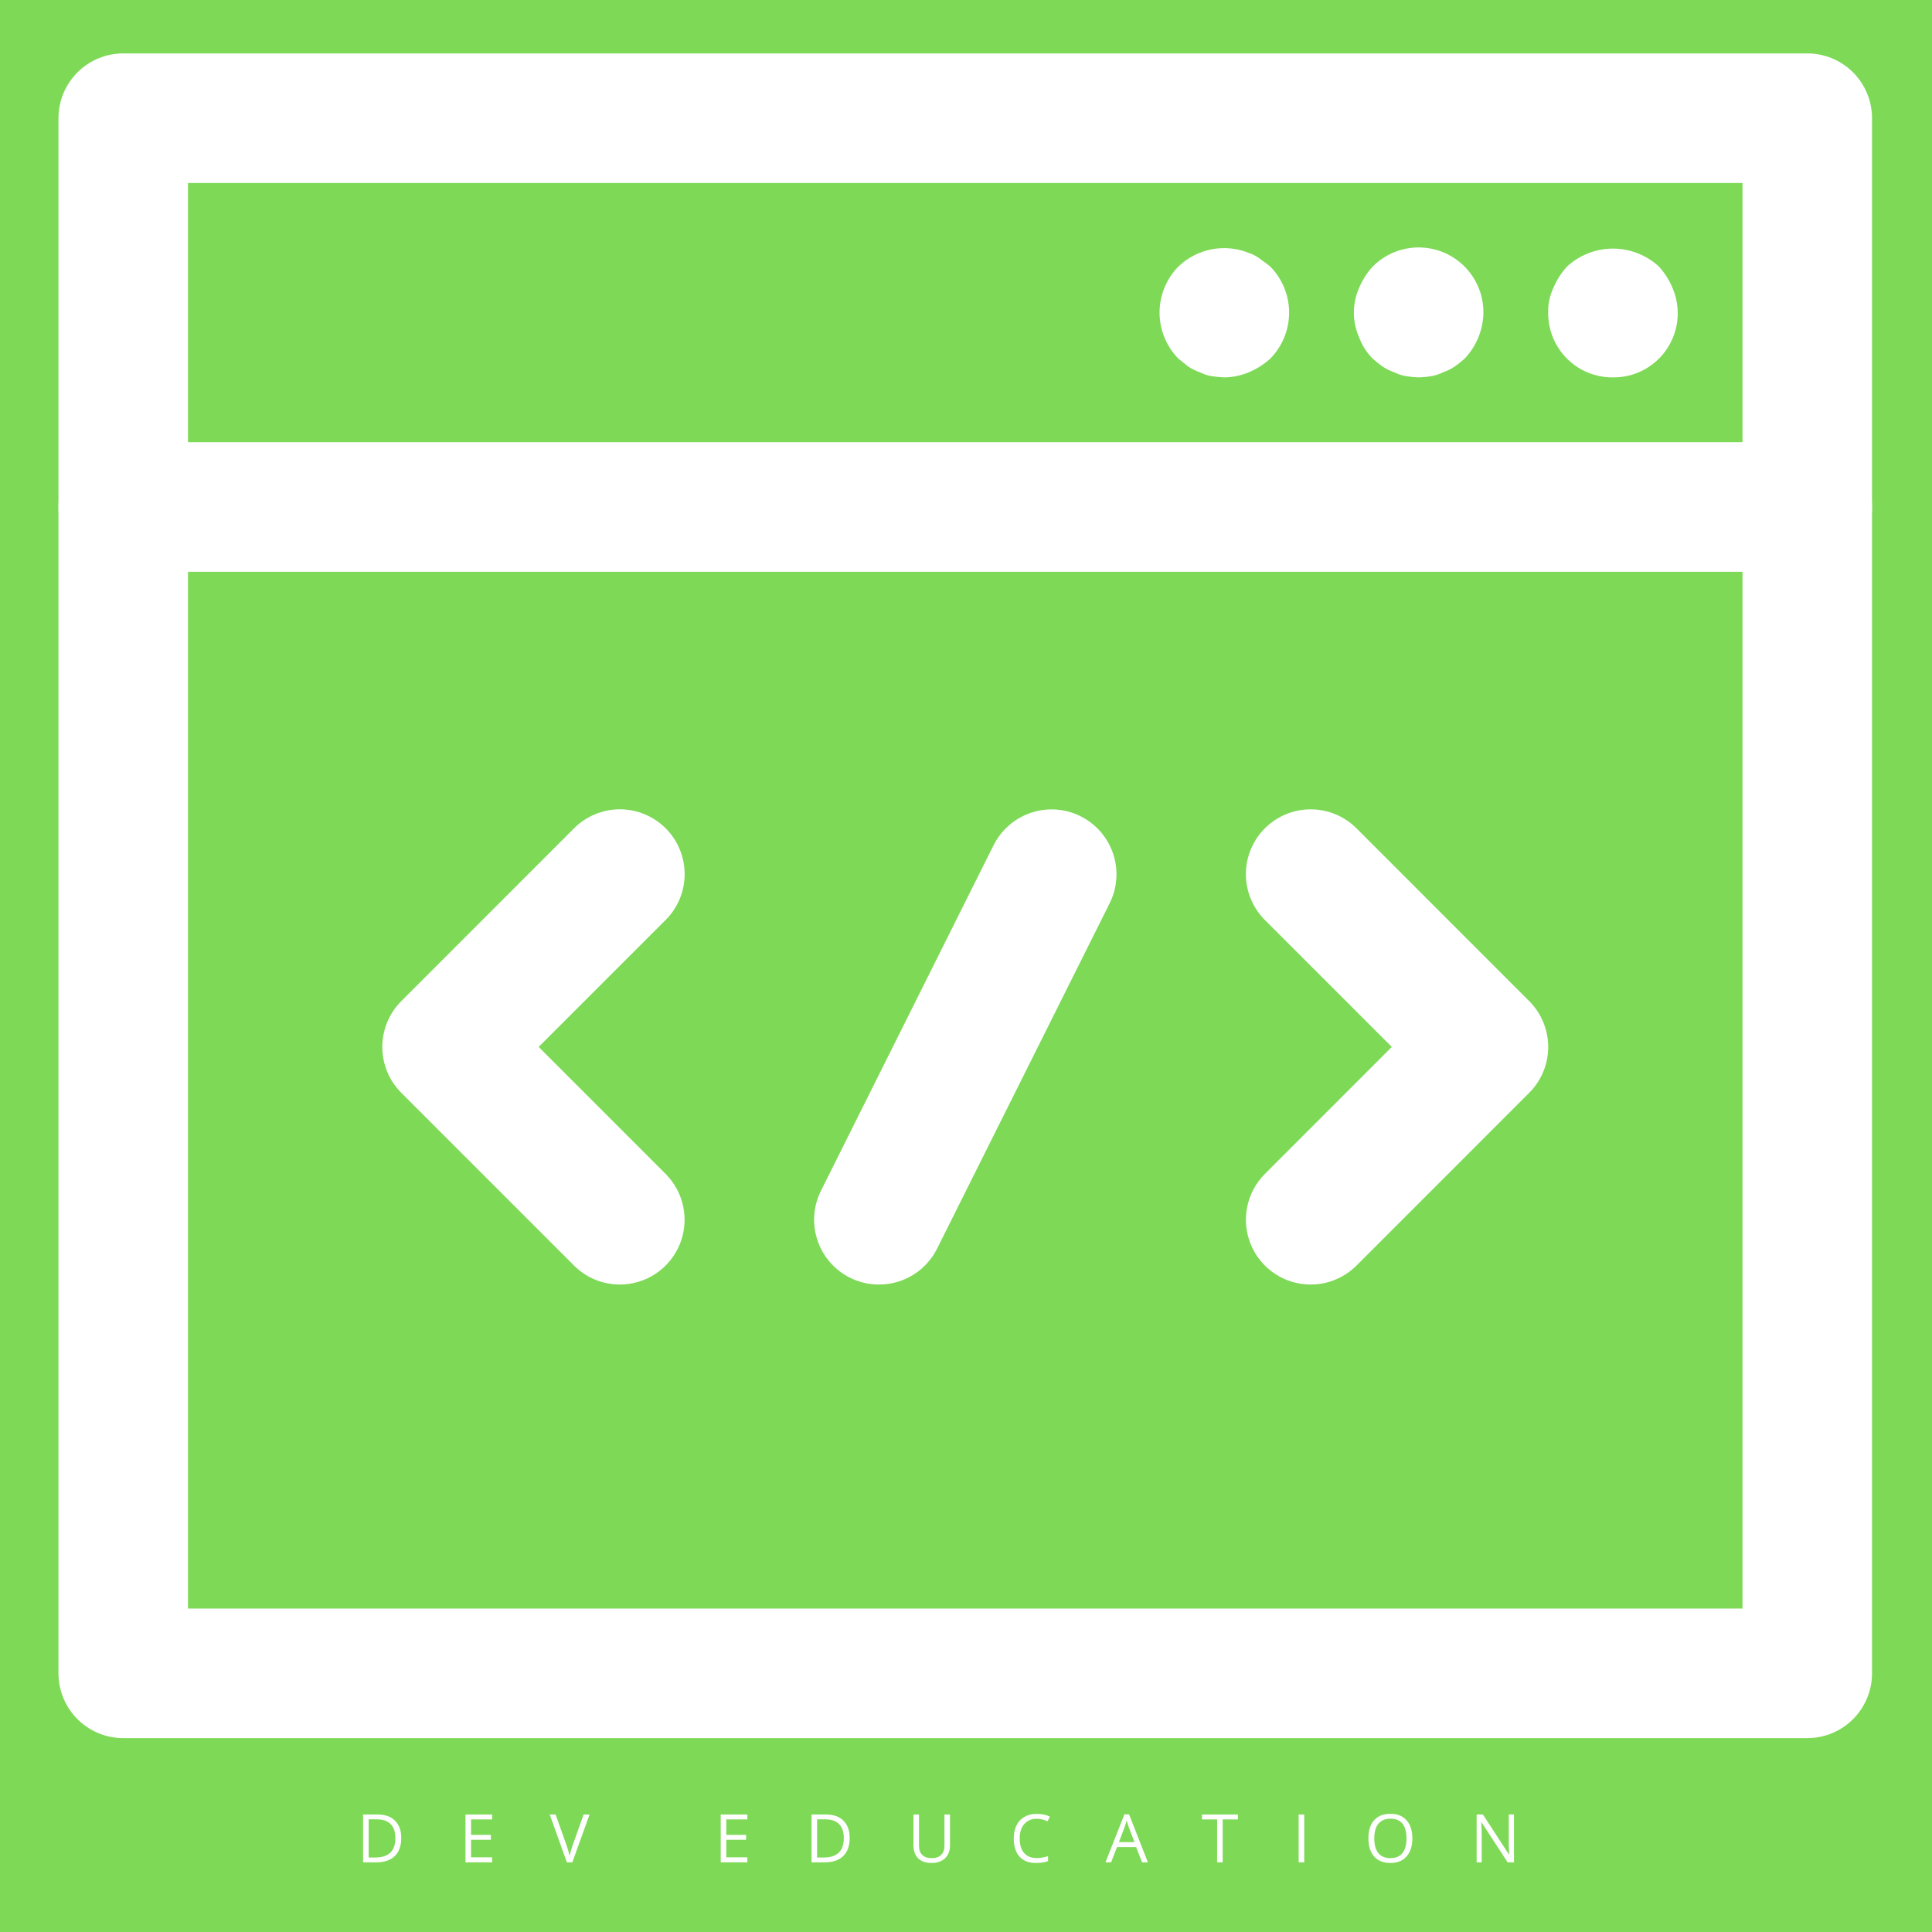 <svg xmlns="http://www.w3.org/2000/svg" xmlns:xlink="http://www.w3.org/1999/xlink" width="500" zoomAndPan="magnify" viewBox="0 0 375 375" height="500" preserveAspectRatio="xMidYMid meet" version="1.0"><defs><g/><clipPath id="id1"><path d="M 11.105 10.367 L 363.605 10.367 L 363.605 337.367 L 11.105 337.367 Z M 11.105 10.367 " clip-rule="nonzero"/></clipPath><clipPath id="id2"><path d="M 11.105 85 L 363.605 85 L 363.605 111 L 11.105 111 Z M 11.105 85 " clip-rule="nonzero"/></clipPath></defs><rect x="-37.5" width="450" fill="#ffffff" y="-37.5" height="450" fill-opacity="1"/><rect x="-37.5" width="450" fill="#7ed957" y="-37.5" height="450" fill-opacity="1"/><rect x="-37.5" width="450" fill="#ffffff" y="-37.5" height="450" fill-opacity="1"/><rect x="-37.5" width="450" fill="#7ed957" y="-37.5" height="450" fill-opacity="1"/><path fill="#ffffff" d="M 120.309 249.328 C 118.641 249.328 117.039 249.008 115.5 248.371 C 113.957 247.73 112.598 246.824 111.422 245.645 L 77.891 212.113 C 77.309 211.527 76.785 210.895 76.324 210.207 C 75.867 209.52 75.48 208.793 75.164 208.031 C 74.848 207.27 74.609 206.48 74.445 205.672 C 74.285 204.859 74.203 204.043 74.203 203.215 C 74.203 202.391 74.285 201.57 74.445 200.762 C 74.609 199.949 74.848 199.164 75.164 198.398 C 75.48 197.637 75.867 196.91 76.324 196.223 C 76.785 195.535 77.309 194.902 77.891 194.316 L 111.422 160.773 C 112.004 160.191 112.641 159.668 113.328 159.207 C 114.012 158.75 114.738 158.363 115.5 158.047 C 116.266 157.73 117.051 157.488 117.859 157.328 C 118.672 157.168 119.488 157.086 120.316 157.086 C 121.141 157.086 121.961 157.168 122.77 157.328 C 123.578 157.488 124.367 157.73 125.129 158.047 C 125.891 158.363 126.617 158.75 127.305 159.207 C 127.992 159.668 128.625 160.191 129.211 160.773 C 129.793 161.359 130.316 161.996 130.773 162.684 C 131.23 163.371 131.621 164.094 131.934 164.859 C 132.25 165.621 132.488 166.41 132.648 167.219 C 132.809 168.031 132.891 168.848 132.891 169.676 C 132.891 170.5 132.809 171.32 132.645 172.129 C 132.484 172.941 132.246 173.727 131.93 174.492 C 131.613 175.254 131.223 175.977 130.766 176.664 C 130.305 177.352 129.781 177.988 129.199 178.57 L 104.555 203.207 L 129.199 227.859 C 130.074 228.738 130.809 229.727 131.395 230.824 C 131.98 231.922 132.395 233.078 132.637 234.297 C 132.879 235.52 132.941 236.746 132.816 237.984 C 132.695 239.223 132.398 240.414 131.922 241.562 C 131.445 242.715 130.812 243.77 130.023 244.73 C 129.234 245.691 128.324 246.52 127.289 247.207 C 126.258 247.898 125.145 248.426 123.957 248.785 C 122.77 249.148 121.551 249.328 120.309 249.328 Z M 120.309 249.328 " fill-opacity="1" fill-rule="nonzero"/><path fill="#ffffff" d="M 254.398 249.328 C 253.156 249.328 251.941 249.148 250.75 248.785 C 249.562 248.426 248.449 247.898 247.418 247.207 C 246.383 246.516 245.473 245.691 244.684 244.73 C 243.895 243.77 243.262 242.715 242.789 241.562 C 242.312 240.414 242.012 239.223 241.891 237.984 C 241.77 236.746 241.832 235.52 242.074 234.297 C 242.316 233.078 242.73 231.922 243.316 230.824 C 243.902 229.727 244.633 228.738 245.512 227.859 L 270.152 203.207 L 245.512 178.57 C 244.93 177.988 244.406 177.352 243.949 176.664 C 243.488 175.977 243.102 175.254 242.785 174.492 C 242.469 173.727 242.23 172.941 242.07 172.133 C 241.906 171.32 241.828 170.504 241.824 169.676 C 241.824 168.852 241.906 168.031 242.066 167.223 C 242.227 166.414 242.465 165.625 242.781 164.863 C 243.098 164.098 243.484 163.375 243.941 162.688 C 244.402 162 244.922 161.363 245.504 160.781 C 246.09 160.195 246.723 159.676 247.41 159.215 C 248.098 158.758 248.82 158.367 249.586 158.051 C 250.348 157.734 251.133 157.496 251.941 157.336 C 252.754 157.176 253.57 157.094 254.395 157.094 C 255.223 157.094 256.039 157.172 256.848 157.332 C 257.66 157.496 258.445 157.734 259.207 158.051 C 259.973 158.363 260.695 158.75 261.383 159.211 C 262.07 159.668 262.703 160.191 263.289 160.773 L 296.816 194.316 C 297.402 194.902 297.926 195.535 298.383 196.223 C 298.844 196.91 299.23 197.637 299.547 198.398 C 299.863 199.164 300.102 199.949 300.262 200.758 C 300.426 201.57 300.504 202.391 300.504 203.215 C 300.504 204.043 300.426 204.859 300.262 205.672 C 300.102 206.48 299.863 207.27 299.547 208.031 C 299.23 208.793 298.844 209.52 298.383 210.207 C 297.926 210.895 297.402 211.527 296.816 212.113 L 263.289 245.645 C 262.109 246.824 260.75 247.73 259.211 248.371 C 257.668 249.008 256.066 249.328 254.398 249.328 Z M 254.398 249.328 " fill-opacity="1" fill-rule="nonzero"/><path fill="#ffffff" d="M 170.582 249.328 C 170.051 249.328 169.52 249.293 168.992 249.227 C 168.461 249.156 167.938 249.059 167.422 248.922 C 166.906 248.789 166.402 248.621 165.906 248.422 C 165.41 248.223 164.93 247.996 164.465 247.734 C 164 247.473 163.551 247.188 163.121 246.867 C 162.695 246.551 162.285 246.211 161.902 245.84 C 161.516 245.473 161.156 245.078 160.82 244.664 C 160.484 244.25 160.176 243.816 159.895 243.363 C 159.613 242.906 159.363 242.438 159.145 241.953 C 158.922 241.465 158.734 240.969 158.578 240.457 C 158.422 239.949 158.297 239.43 158.203 238.906 C 158.113 238.379 158.055 237.852 158.031 237.316 C 158.008 236.785 158.016 236.25 158.062 235.719 C 158.105 235.188 158.184 234.66 158.293 234.141 C 158.402 233.617 158.547 233.105 158.723 232.602 C 158.898 232.098 159.105 231.605 159.344 231.129 L 192.859 164.043 C 193.234 163.305 193.672 162.609 194.18 161.957 C 194.691 161.305 195.258 160.707 195.883 160.168 C 196.508 159.625 197.18 159.152 197.902 158.746 C 198.621 158.336 199.371 158.004 200.156 157.742 C 200.941 157.484 201.746 157.301 202.566 157.199 C 203.387 157.098 204.211 157.078 205.035 157.137 C 205.859 157.199 206.668 157.34 207.465 157.559 C 208.262 157.781 209.031 158.074 209.77 158.449 C 210.508 158.82 211.203 159.258 211.855 159.77 C 212.508 160.277 213.105 160.844 213.645 161.469 C 214.188 162.098 214.66 162.77 215.066 163.488 C 215.477 164.207 215.809 164.961 216.07 165.746 C 216.328 166.531 216.512 167.336 216.613 168.156 C 216.715 168.977 216.734 169.801 216.672 170.625 C 216.613 171.449 216.473 172.262 216.254 173.059 C 216.031 173.855 215.734 174.625 215.363 175.363 L 181.848 242.438 C 181.32 243.477 180.664 244.426 179.871 245.281 C 179.082 246.141 178.188 246.871 177.191 247.48 C 176.199 248.09 175.141 248.551 174.016 248.863 C 172.895 249.18 171.75 249.332 170.582 249.328 Z M 170.582 249.328 " fill-opacity="1" fill-rule="nonzero"/><g clip-path="url(#id1)"><path fill="#ffffff" d="M 350.789 337.367 L 23.922 337.367 C 23.094 337.367 22.277 337.285 21.469 337.125 C 20.66 336.965 19.871 336.727 19.109 336.41 C 18.348 336.094 17.621 335.707 16.938 335.246 C 16.25 334.789 15.613 334.266 15.031 333.684 C 14.449 333.098 13.926 332.465 13.469 331.777 C 13.008 331.09 12.621 330.367 12.305 329.602 C 11.988 328.84 11.75 328.055 11.59 327.242 C 11.43 326.434 11.348 325.617 11.348 324.789 L 11.348 22.945 C 11.348 22.117 11.43 21.301 11.59 20.488 C 11.75 19.68 11.988 18.895 12.305 18.129 C 12.621 17.367 13.008 16.645 13.469 15.957 C 13.926 15.27 14.449 14.633 15.031 14.051 C 15.613 13.465 16.25 12.945 16.938 12.488 C 17.621 12.027 18.348 11.641 19.109 11.324 C 19.871 11.008 20.66 10.77 21.469 10.609 C 22.277 10.449 23.094 10.367 23.922 10.367 L 350.789 10.367 C 351.613 10.367 352.434 10.449 353.242 10.609 C 354.051 10.77 354.836 11.008 355.602 11.324 C 356.363 11.641 357.086 12.027 357.773 12.488 C 358.461 12.945 359.094 13.465 359.68 14.051 C 360.262 14.633 360.781 15.27 361.242 15.957 C 361.699 16.645 362.086 17.367 362.402 18.129 C 362.719 18.895 362.957 19.68 363.117 20.488 C 363.281 21.301 363.359 22.117 363.359 22.945 L 363.359 324.789 C 363.359 325.617 363.281 326.434 363.117 327.242 C 362.957 328.055 362.719 328.84 362.402 329.602 C 362.086 330.367 361.699 331.09 361.242 331.777 C 360.785 332.465 360.262 333.098 359.68 333.684 C 359.094 334.266 358.461 334.789 357.773 335.246 C 357.086 335.707 356.363 336.094 355.602 336.41 C 354.836 336.727 354.051 336.965 353.242 337.125 C 352.434 337.285 351.613 337.367 350.789 337.367 Z M 36.492 312.215 L 338.219 312.215 L 338.219 35.52 L 36.492 35.52 Z M 36.492 312.215 " fill-opacity="1" fill-rule="nonzero"/></g><g clip-path="url(#id2)"><path fill="#ffffff" d="M 350.789 110.98 L 23.922 110.98 C 23.094 110.98 22.277 110.902 21.469 110.742 C 20.66 110.578 19.871 110.34 19.109 110.023 C 18.348 109.707 17.621 109.32 16.938 108.863 C 16.25 108.402 15.613 107.883 15.031 107.297 C 14.449 106.715 13.926 106.078 13.469 105.395 C 13.008 104.707 12.621 103.98 12.305 103.219 C 11.988 102.457 11.75 101.668 11.59 100.859 C 11.43 100.051 11.348 99.23 11.348 98.406 C 11.348 97.578 11.43 96.762 11.59 95.953 C 11.75 95.141 11.988 94.355 12.305 93.594 C 12.621 92.828 13.008 92.105 13.469 91.418 C 13.926 90.73 14.449 90.098 15.031 89.512 C 15.613 88.93 16.25 88.406 16.938 87.949 C 17.621 87.488 18.348 87.102 19.109 86.785 C 19.871 86.469 20.66 86.23 21.469 86.07 C 22.277 85.91 23.094 85.828 23.922 85.828 L 350.789 85.828 C 351.613 85.828 352.434 85.91 353.242 86.07 C 354.051 86.23 354.836 86.469 355.602 86.785 C 356.363 87.102 357.086 87.488 357.773 87.949 C 358.461 88.406 359.094 88.93 359.68 89.512 C 360.262 90.098 360.781 90.73 361.242 91.418 C 361.699 92.105 362.086 92.828 362.402 93.594 C 362.719 94.355 362.957 95.141 363.117 95.953 C 363.281 96.762 363.359 97.578 363.359 98.406 C 363.359 99.23 363.281 100.051 363.117 100.859 C 362.957 101.668 362.719 102.457 362.402 103.219 C 362.086 103.98 361.699 104.707 361.242 105.395 C 360.785 106.078 360.262 106.715 359.68 107.297 C 359.094 107.883 358.461 108.402 357.773 108.863 C 357.086 109.32 356.363 109.707 355.602 110.023 C 354.836 110.34 354.051 110.578 353.242 110.742 C 352.434 110.902 351.613 110.98 350.789 110.98 Z M 350.789 110.98 " fill-opacity="1" fill-rule="nonzero"/></g><path fill="#ffffff" d="M 237.641 73.25 C 236.797 73.223 235.961 73.141 235.129 73 C 234.336 72.863 233.582 72.609 232.863 72.246 C 232.059 71.969 231.297 71.59 230.59 71.113 L 228.715 69.605 C 228.137 69.016 227.621 68.375 227.168 67.684 C 226.711 66.992 226.328 66.262 226.016 65.496 C 225.703 64.73 225.469 63.945 225.309 63.133 C 225.148 62.32 225.07 61.5 225.07 60.676 C 225.07 59.848 225.148 59.027 225.309 58.219 C 225.469 57.406 225.703 56.617 226.016 55.852 C 226.328 55.086 226.711 54.359 227.168 53.668 C 227.621 52.977 228.137 52.336 228.715 51.746 C 229.609 50.883 230.602 50.168 231.703 49.598 C 232.801 49.027 233.961 48.625 235.176 48.391 C 236.391 48.156 237.617 48.098 238.848 48.219 C 240.082 48.34 241.273 48.637 242.418 49.105 C 243.195 49.359 243.91 49.734 244.555 50.234 C 245.297 50.738 245.941 51.242 246.566 51.746 C 247.148 52.336 247.664 52.977 248.117 53.668 C 248.57 54.359 248.957 55.086 249.27 55.852 C 249.582 56.617 249.816 57.406 249.977 58.219 C 250.137 59.027 250.215 59.848 250.215 60.676 C 250.215 61.5 250.137 62.32 249.977 63.133 C 249.816 63.945 249.582 64.73 249.27 65.496 C 248.957 66.262 248.57 66.992 248.117 67.684 C 247.664 68.375 247.148 69.016 246.566 69.605 C 245.336 70.719 243.953 71.602 242.418 72.246 C 240.895 72.895 239.301 73.23 237.641 73.25 Z M 237.641 73.25 " fill-opacity="1" fill-rule="nonzero"/><path fill="#ffffff" d="M 275.359 73.25 C 274.516 73.223 273.676 73.141 272.844 73 C 272.051 72.863 271.297 72.609 270.582 72.246 C 269.773 71.969 269.016 71.59 268.305 71.113 C 267.652 70.645 267.027 70.141 266.43 69.605 C 265.254 68.41 264.375 67.027 263.793 65.453 C 263.121 63.93 262.785 62.34 262.785 60.676 C 262.785 59.012 263.121 57.418 263.793 55.895 C 264.434 54.359 265.312 52.977 266.43 51.746 C 267.312 50.859 268.301 50.117 269.398 49.527 C 270.5 48.934 271.66 48.516 272.887 48.27 C 274.109 48.023 275.344 47.961 276.586 48.086 C 277.828 48.207 279.027 48.508 280.18 48.984 C 281.332 49.465 282.391 50.102 283.355 50.895 C 284.316 51.691 285.145 52.609 285.836 53.648 C 286.523 54.691 287.047 55.809 287.406 57.004 C 287.762 58.203 287.938 59.426 287.93 60.676 C 287.906 62.34 287.578 63.941 286.949 65.484 C 286.32 67.023 285.43 68.398 284.285 69.605 C 283.684 70.141 283.055 70.645 282.398 71.113 C 281.691 71.59 280.938 71.965 280.137 72.246 C 279.418 72.609 278.664 72.859 277.871 73 C 277.039 73.145 276.203 73.23 275.359 73.25 Z M 275.359 73.25 " fill-opacity="1" fill-rule="nonzero"/><path fill="#ffffff" d="M 313.074 73.25 C 312.246 73.262 311.426 73.188 310.613 73.031 C 309.797 72.875 309.008 72.641 308.242 72.328 C 307.477 72.016 306.746 71.629 306.059 71.172 C 305.367 70.711 304.73 70.191 304.145 69.605 C 303.562 69.02 303.039 68.383 302.582 67.691 C 302.121 67.004 301.738 66.273 301.426 65.508 C 301.109 64.742 300.879 63.949 300.723 63.137 C 300.566 62.324 300.492 61.504 300.5 60.676 C 300.457 59 300.793 57.41 301.508 55.895 C 302.148 54.359 303.031 52.977 304.148 51.746 C 304.75 51.188 305.398 50.691 306.094 50.258 C 306.789 49.824 307.52 49.457 308.281 49.16 C 309.043 48.859 309.828 48.633 310.637 48.484 C 311.441 48.332 312.254 48.254 313.074 48.254 C 313.895 48.254 314.707 48.332 315.512 48.484 C 316.316 48.633 317.102 48.859 317.863 49.16 C 318.629 49.457 319.359 49.824 320.055 50.258 C 320.746 50.691 321.398 51.188 322 51.746 C 323.117 52.977 323.996 54.359 324.641 55.895 C 325.289 57.422 325.625 59.016 325.645 60.676 C 325.652 61.504 325.578 62.324 325.426 63.137 C 325.27 63.949 325.035 64.742 324.723 65.508 C 324.41 66.273 324.023 67.004 323.566 67.691 C 323.109 68.383 322.586 69.02 322 69.605 C 321.414 70.191 320.777 70.711 320.09 71.172 C 319.398 71.629 318.672 72.016 317.902 72.328 C 317.137 72.641 316.348 72.875 315.535 73.031 C 314.723 73.188 313.902 73.262 313.074 73.25 Z M 313.074 73.25 " fill-opacity="1" fill-rule="nonzero"/><g fill="#ffffff" fill-opacity="1"><g transform="translate(69.196, 361.476)"><g><path d="M 8.688 -4.734 C 8.688 -3.203 8.27 -2.031 7.438 -1.219 C 6.602 -0.406 5.406 0 3.844 0 L 1.281 0 L 1.281 -9.281 L 4.125 -9.281 C 5.562 -9.281 6.68 -8.879 7.484 -8.078 C 8.285 -7.273 8.688 -6.16 8.688 -4.734 Z M 7.547 -4.688 C 7.547 -5.895 7.238 -6.805 6.625 -7.422 C 6.02 -8.035 5.117 -8.344 3.922 -8.344 L 2.359 -8.344 L 2.359 -0.938 L 3.672 -0.938 C 4.953 -0.938 5.914 -1.25 6.562 -1.875 C 7.219 -2.508 7.547 -3.445 7.547 -4.688 Z M 7.547 -4.688 "/></g></g></g><g fill="#ffffff" fill-opacity="1"><g transform="translate(89.071, 361.476)"><g><path d="M 6.453 0 L 1.281 0 L 1.281 -9.281 L 6.453 -9.281 L 6.453 -8.328 L 2.359 -8.328 L 2.359 -5.328 L 6.203 -5.328 L 6.203 -4.375 L 2.359 -4.375 L 2.359 -0.969 L 6.453 -0.969 Z M 6.453 0 "/></g></g></g><g fill="#ffffff" fill-opacity="1"><g transform="translate(106.699, 361.476)"><g><path d="M 6.578 -9.281 L 7.734 -9.281 L 4.391 0 L 3.328 0 L 0 -9.281 L 1.141 -9.281 L 3.281 -3.281 C 3.52 -2.582 3.711 -1.91 3.859 -1.266 C 4.016 -1.953 4.211 -2.633 4.453 -3.312 Z M 6.578 -9.281 "/></g></g></g><g fill="#ffffff" fill-opacity="1"><g transform="translate(124.834, 361.476)"><g/></g></g><g fill="#ffffff" fill-opacity="1"><g transform="translate(138.61, 361.476)"><g><path d="M 6.453 0 L 1.281 0 L 1.281 -9.281 L 6.453 -9.281 L 6.453 -8.328 L 2.359 -8.328 L 2.359 -5.328 L 6.203 -5.328 L 6.203 -4.375 L 2.359 -4.375 L 2.359 -0.969 L 6.453 -0.969 Z M 6.453 0 "/></g></g></g><g fill="#ffffff" fill-opacity="1"><g transform="translate(156.238, 361.476)"><g><path d="M 8.688 -4.734 C 8.688 -3.203 8.27 -2.031 7.438 -1.219 C 6.602 -0.406 5.406 0 3.844 0 L 1.281 0 L 1.281 -9.281 L 4.125 -9.281 C 5.562 -9.281 6.68 -8.879 7.484 -8.078 C 8.285 -7.273 8.688 -6.16 8.688 -4.734 Z M 7.547 -4.688 C 7.547 -5.895 7.238 -6.805 6.625 -7.422 C 6.02 -8.035 5.117 -8.344 3.922 -8.344 L 2.359 -8.344 L 2.359 -0.938 L 3.672 -0.938 C 4.953 -0.938 5.914 -1.25 6.562 -1.875 C 7.219 -2.508 7.547 -3.445 7.547 -4.688 Z M 7.547 -4.688 "/></g></g></g><g fill="#ffffff" fill-opacity="1"><g transform="translate(176.113, 361.476)"><g><path d="M 8.281 -9.281 L 8.281 -3.281 C 8.281 -2.219 7.957 -1.383 7.312 -0.781 C 6.676 -0.176 5.801 0.125 4.688 0.125 C 3.57 0.125 2.707 -0.176 2.094 -0.781 C 1.488 -1.395 1.188 -2.234 1.188 -3.297 L 1.188 -9.281 L 2.266 -9.281 L 2.266 -3.219 C 2.266 -2.445 2.473 -1.852 2.891 -1.438 C 3.316 -1.02 3.941 -0.812 4.766 -0.812 C 5.547 -0.812 6.145 -1.02 6.562 -1.438 C 6.988 -1.852 7.203 -2.453 7.203 -3.234 L 7.203 -9.281 Z M 8.281 -9.281 "/></g></g></g><g fill="#ffffff" fill-opacity="1"><g transform="translate(195.974, 361.476)"><g><path d="M 5.25 -8.453 C 4.227 -8.453 3.422 -8.109 2.828 -7.422 C 2.242 -6.742 1.953 -5.816 1.953 -4.641 C 1.953 -3.422 2.234 -2.477 2.797 -1.812 C 3.367 -1.156 4.18 -0.828 5.234 -0.828 C 5.879 -0.828 6.617 -0.945 7.453 -1.188 L 7.453 -0.234 C 6.805 0.004 6.016 0.125 5.078 0.125 C 3.703 0.125 2.645 -0.285 1.906 -1.109 C 1.164 -1.941 0.797 -3.125 0.797 -4.656 C 0.797 -5.613 0.973 -6.453 1.328 -7.172 C 1.68 -7.891 2.195 -8.441 2.875 -8.828 C 3.551 -9.211 4.348 -9.406 5.266 -9.406 C 6.234 -9.406 7.082 -9.227 7.812 -8.875 L 7.359 -7.953 C 6.648 -8.285 5.945 -8.453 5.25 -8.453 Z M 5.25 -8.453 "/></g></g></g><g fill="#ffffff" fill-opacity="1"><g transform="translate(214.573, 361.476)"><g><path d="M 7.109 0 L 5.953 -2.953 L 2.234 -2.953 L 1.094 0 L 0 0 L 3.672 -9.312 L 4.578 -9.312 L 8.234 0 Z M 5.625 -3.922 L 4.531 -6.797 C 4.395 -7.16 4.254 -7.609 4.109 -8.141 C 4.016 -7.734 3.879 -7.285 3.703 -6.797 L 2.609 -3.922 Z M 5.625 -3.922 "/></g></g></g><g fill="#ffffff" fill-opacity="1"><g transform="translate(233.198, 361.476)"><g><path d="M 4.125 0 L 3.047 0 L 3.047 -8.328 L 0.109 -8.328 L 0.109 -9.281 L 7.078 -9.281 L 7.078 -8.328 L 4.125 -8.328 Z M 4.125 0 "/></g></g></g><g fill="#ffffff" fill-opacity="1"><g transform="translate(250.788, 361.476)"><g><path d="M 1.281 0 L 1.281 -9.281 L 2.359 -9.281 L 2.359 0 Z M 1.281 0 "/></g></g></g><g fill="#ffffff" fill-opacity="1"><g transform="translate(264.811, 361.476)"><g><path d="M 9.328 -4.656 C 9.328 -3.164 8.953 -1.992 8.203 -1.141 C 7.453 -0.297 6.41 0.125 5.078 0.125 C 3.703 0.125 2.645 -0.289 1.906 -1.125 C 1.164 -1.957 0.797 -3.141 0.797 -4.672 C 0.797 -6.18 1.164 -7.348 1.906 -8.172 C 2.656 -9.004 3.711 -9.422 5.078 -9.422 C 6.41 -9.422 7.453 -9 8.203 -8.156 C 8.953 -7.312 9.328 -6.145 9.328 -4.656 Z M 1.938 -4.656 C 1.938 -3.395 2.203 -2.438 2.734 -1.781 C 3.273 -1.133 4.055 -0.812 5.078 -0.812 C 6.098 -0.812 6.867 -1.133 7.391 -1.781 C 7.922 -2.438 8.188 -3.395 8.188 -4.656 C 8.188 -5.906 7.926 -6.852 7.406 -7.5 C 6.883 -8.145 6.109 -8.469 5.078 -8.469 C 4.055 -8.469 3.273 -8.141 2.734 -7.484 C 2.203 -6.836 1.938 -5.895 1.938 -4.656 Z M 1.938 -4.656 "/></g></g></g><g fill="#ffffff" fill-opacity="1"><g transform="translate(285.333, 361.476)"><g><path d="M 8.531 0 L 7.297 0 L 2.219 -7.781 L 2.172 -7.781 C 2.234 -6.875 2.266 -6.039 2.266 -5.281 L 2.266 0 L 1.281 0 L 1.281 -9.281 L 2.5 -9.281 L 7.547 -1.531 L 7.609 -1.531 C 7.598 -1.633 7.578 -2 7.547 -2.625 C 7.516 -3.25 7.504 -3.691 7.516 -3.953 L 7.516 -9.281 L 8.531 -9.281 Z M 8.531 0 "/></g></g></g></svg>
